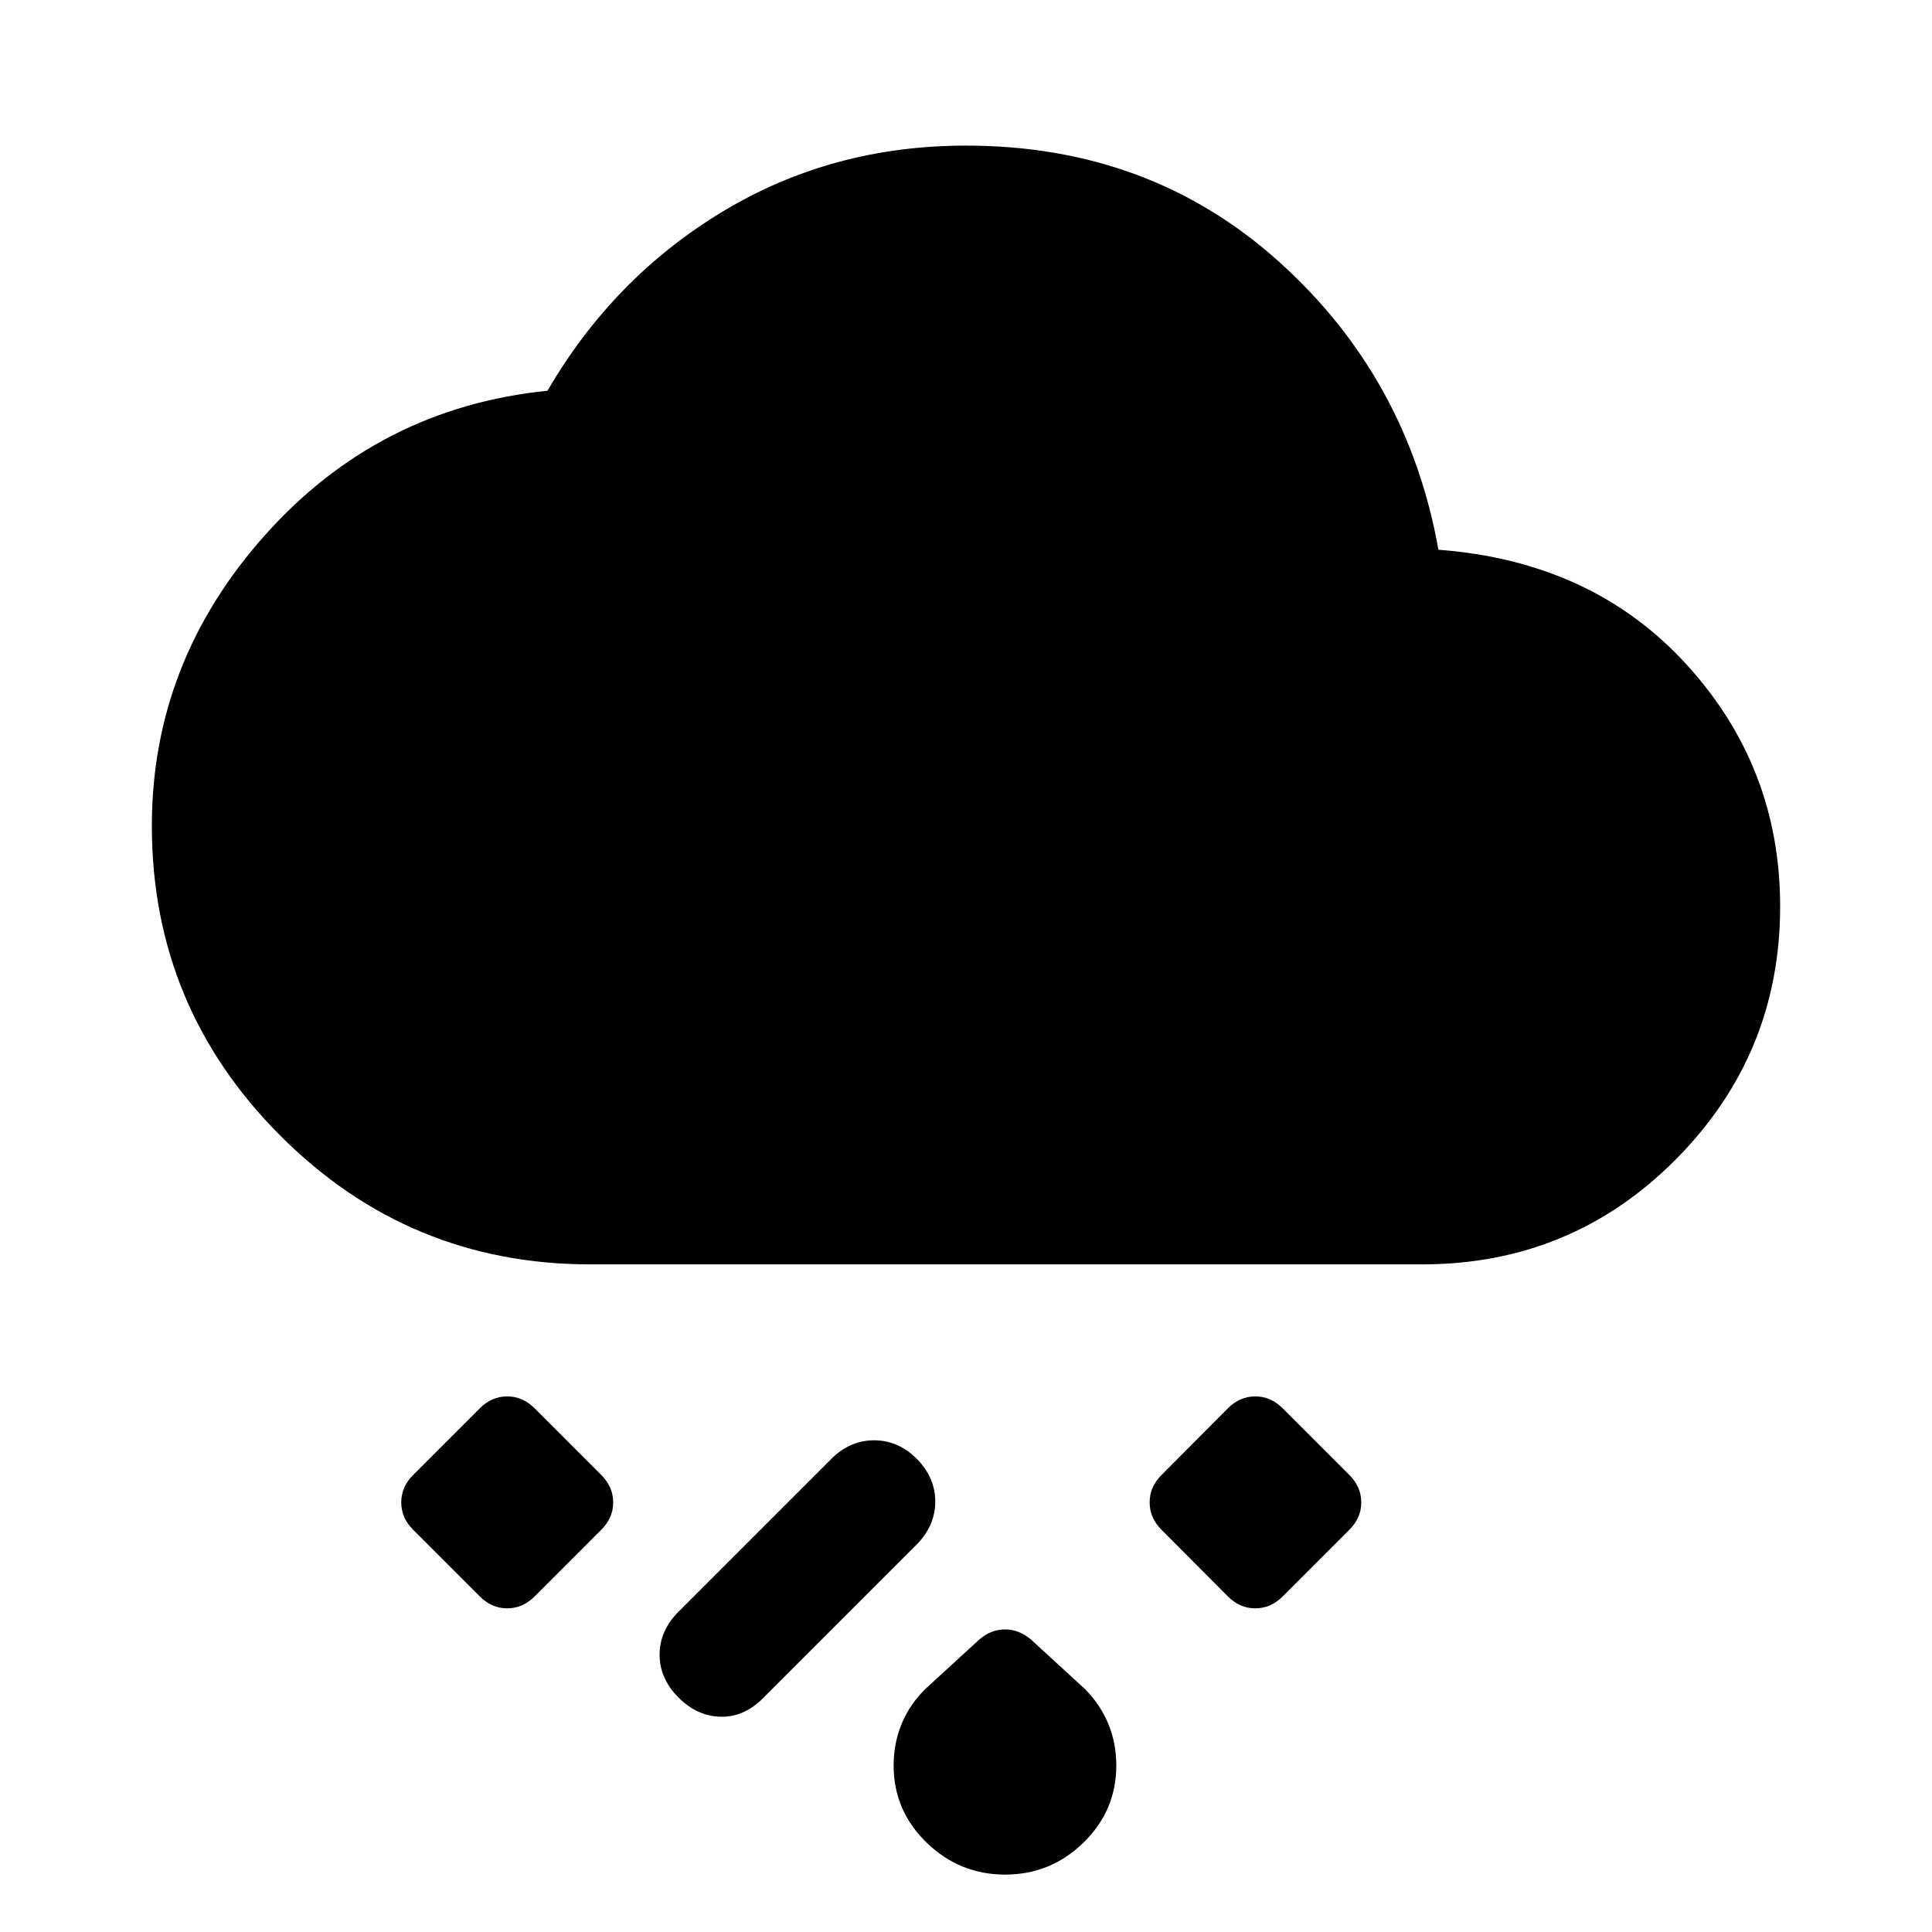 <svg xmlns="http://www.w3.org/2000/svg" height="40" viewBox="0 -960 960 960" width="40"><path d="M499.442-28.522q-22.623 0-39.014-15.89-16.392-15.892-16.392-38.356 0-11.145 4.073-20.877 4.072-9.731 11.978-17.383l26.667-24.428q5.732-4.891 12.608-4.891 6.877 0 12.768 4.891l26.667 24.428q7.746 7.652 11.819 17.383 4.072 9.732 4.072 20.877 0 22.464-16.311 38.355-16.312 15.891-38.935 15.891Zm-162.319-87.992q-9.369-9.37-9.369-21.298 0-11.927 9.369-21.297l76-76q9.21-9.21 21.218-9.21 12.007 0 21.217 9.21 9.21 9.37 9.17 21.297-.04 11.928-9.25 21.298l-76.667 76.666q-9.369 9.21-20.923 8.877-11.555-.333-20.765-9.543Zm273.029-50.203-33.007-33.167q-5.891-5.891-5.891-13.594 0-7.703 5.891-13.594l33.007-33.167q5.892-5.891 13.594-5.891 7.703 0 13.595 5.891l33.166 33.167q5.892 5.891 5.892 13.594 0 7.703-5.892 13.594l-33.166 33.167q-5.892 5.891-13.595 5.891-7.702 0-13.594-5.891ZM298.79-199.884l-33.167 33.167q-5.891 5.891-13.594 5.891-7.703 0-13.594-5.891l-33.167-33.167q-5.891-5.891-5.891-13.594 0-7.703 5.891-13.594l33.167-33.167q5.891-5.891 13.594-5.891 7.703 0 13.594 5.891l33.167 33.167q5.891 5.891 5.891 13.594 0 7.703-5.891 13.594Zm-5.457-131.856q-90.166 0-154.022-63.934-63.855-63.935-63.855-153.942 0-81.609 56.399-144.685 56.399-63.076 140.196-71.54 32.797-56.333 87.094-89.072Q413.442-887.652 480-887.652q91.304 0 155.388 57.579 64.083 57.58 79.358 143.232 76.385 5.783 123.091 56.819 46.707 51.036 46.707 120.406 0 73.5-51.816 125.688-51.815 52.188-126.061 52.188H293.333Z"/></svg>